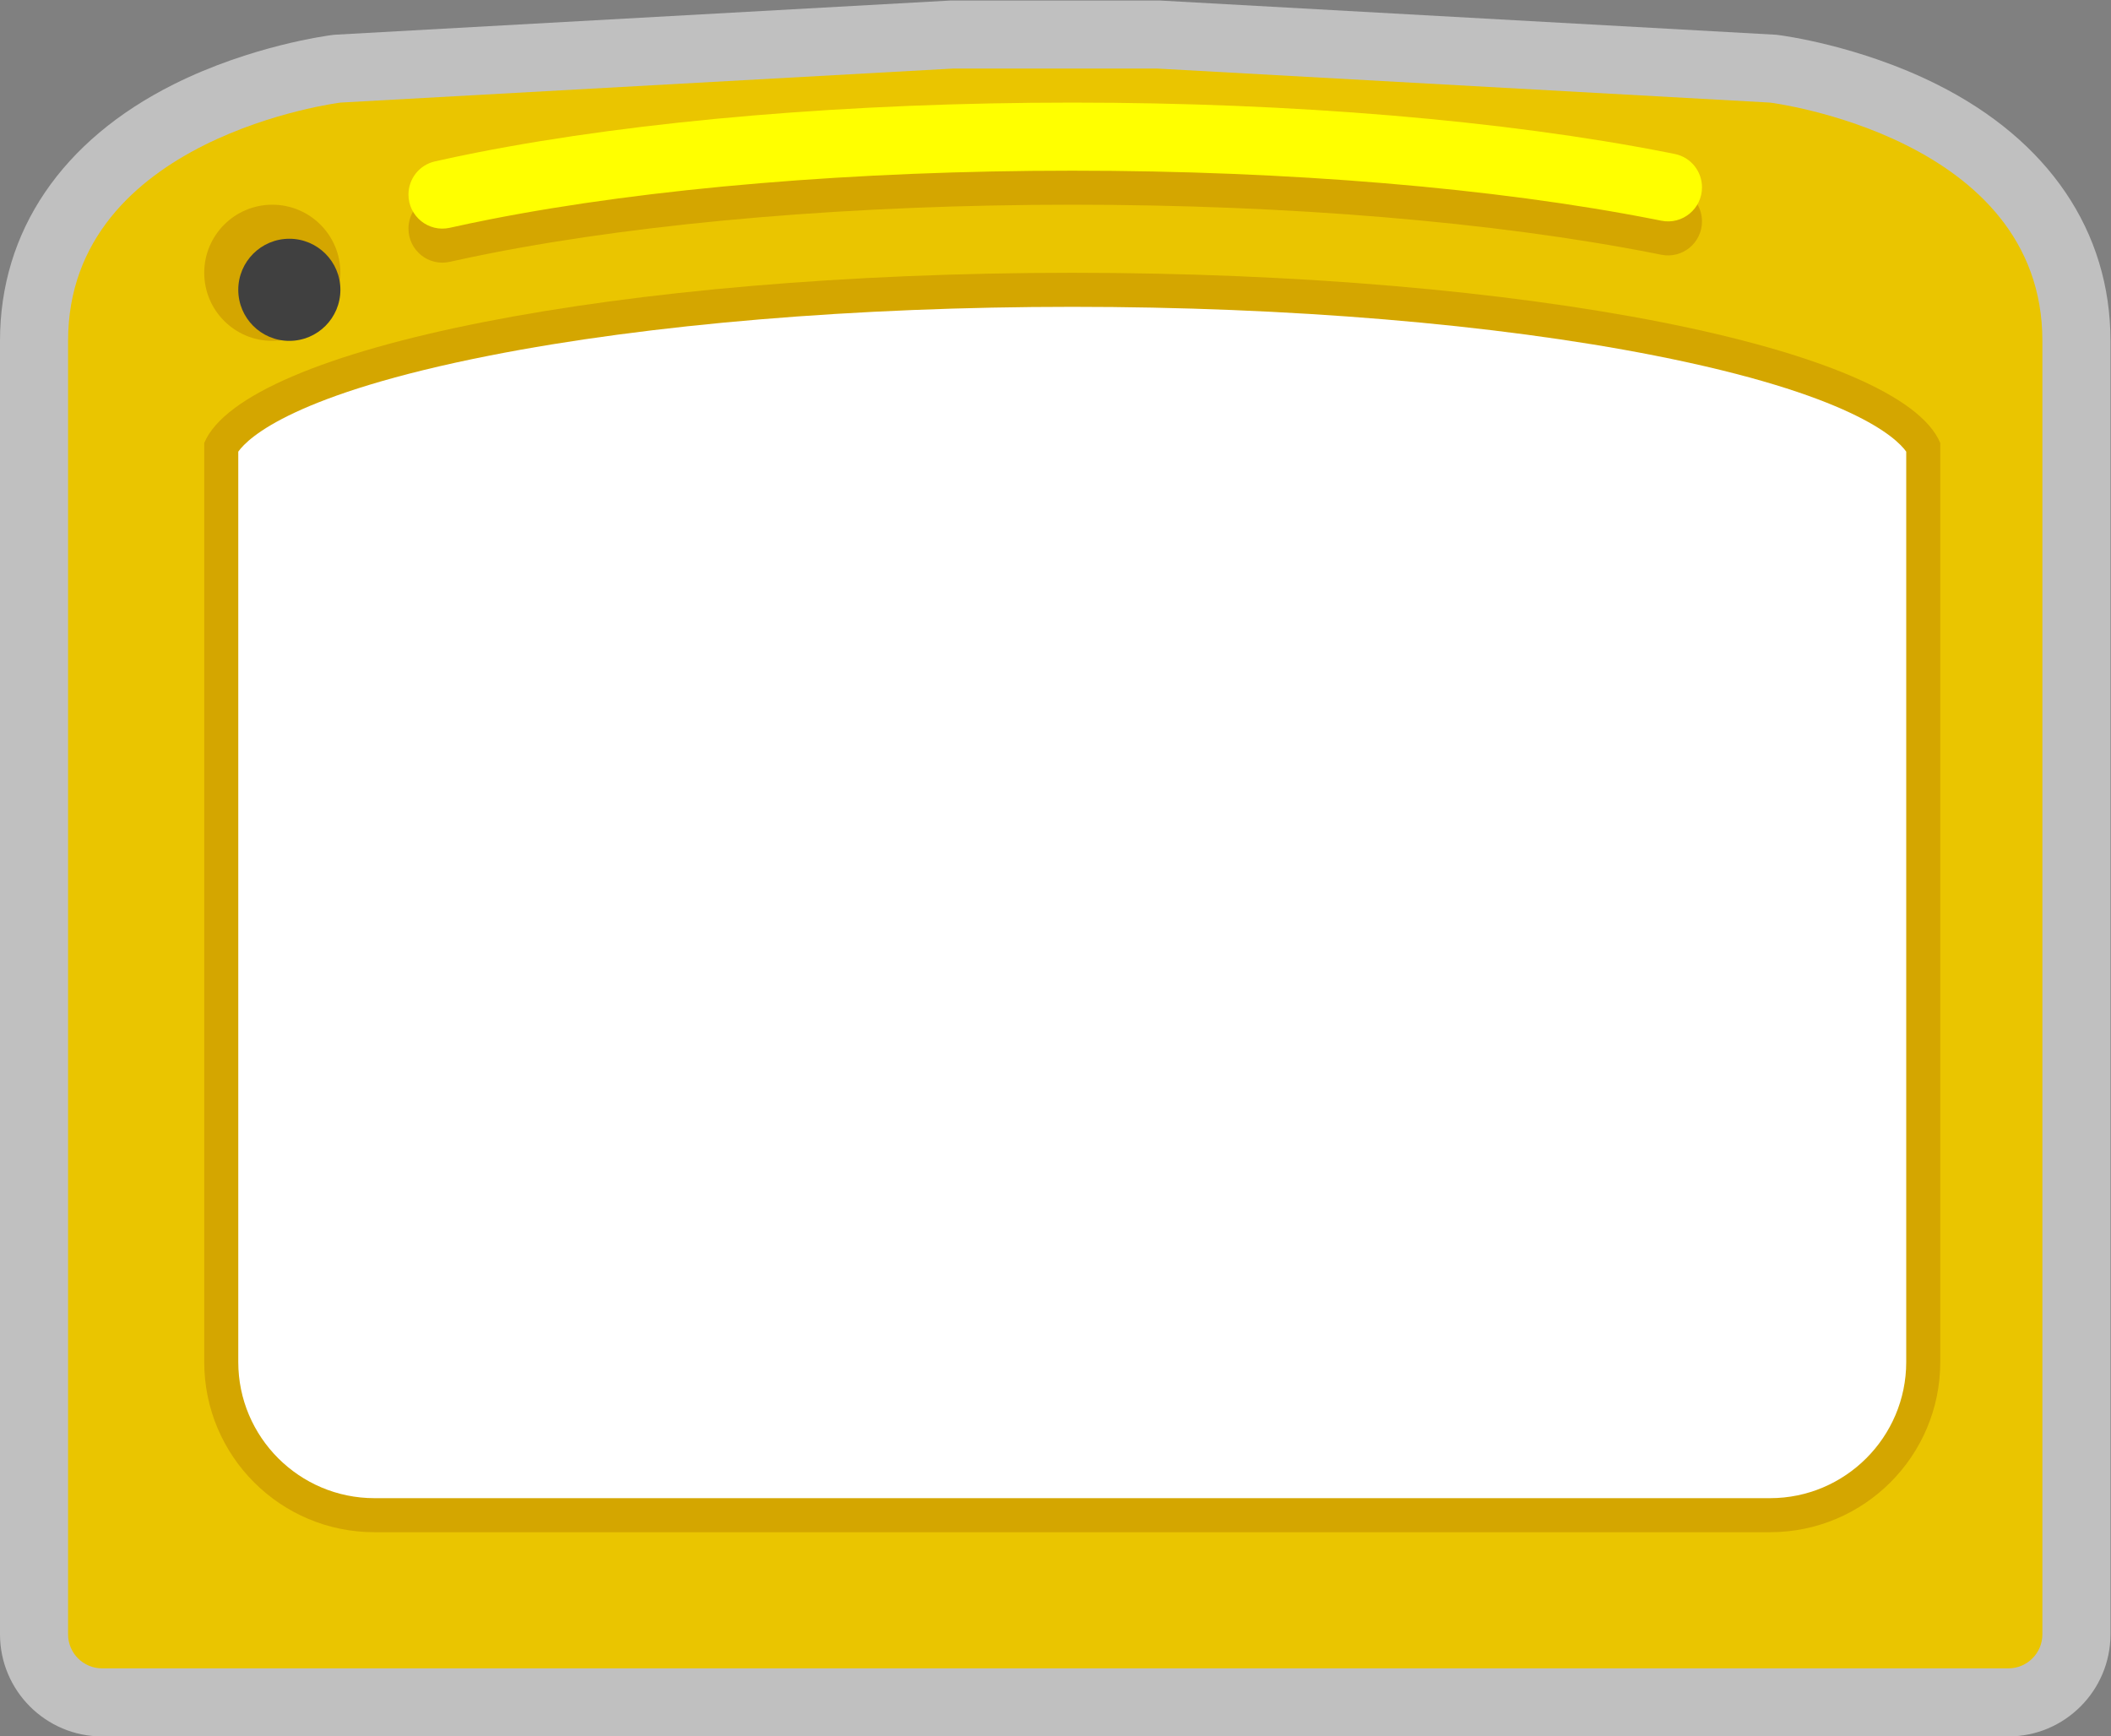 <?xml version="1.0" encoding="UTF-8" standalone="no"?>
<svg
   xmlns:dc="http://purl.org/dc/elements/1.1/"
   xmlns:cc="http://creativecommons.org/ns#"
   xmlns:rdf="http://www.w3.org/1999/02/22-rdf-syntax-ns#"
   xmlns:svg="http://www.w3.org/2000/svg"
   xmlns="http://www.w3.org/2000/svg"
   viewBox="0 0 330.666 272"
   height="272"
   width="330.666"
   xml:space="preserve"
   id="svg2"
   version="1.1"><rect x="0" y="0" width="330.666" height="272" fill="#808080" stroke="none"/><defs
     id="defs6"><clipPath
       id="clipPath18"
       clipPathUnits="userSpaceOnUse"><path
         id="path16"
         d="M 0,256 H 256 V 0 H 0 Z" /></clipPath><clipPath
       id="clipPath26"
       clipPathUnits="userSpaceOnUse"><path
         id="path24"
         d="M 4,228 H 252 V 24 H 4 Z" /></clipPath></defs><g
     transform="matrix(1.333,0,0,-1.333,-5.333,304)"
     id="g10"><g
       id="g12"><g
         clip-path="url(#clipPath18)"
         id="g14"><g
           id="g20"><g
             id="g22" /><g
             id="g34"><g
               style="opacity:0.5"
               id="g32"
               clip-path="url(#clipPath26)"><g
                 id="g30"
                 transform="translate(140.222,228)"><path
                   id="path28"
                   style="fill:#ffffff;fill-opacity:1;fill-rule:nonzero;stroke:none"
                   d="m 0,0 h -0.222 -24 -0.222 l -0.222,-0.012 -72,-4 -0.274,-0.016 -0.274,-0.034 c -0.382,-0.047 -9.465,-1.222 -18.585,-5.783 -13.17,-6.584 -20.423,-17.294 -20.423,-30.155 v -152 c 0,-6.617 5.384,-12 12,-12 h 224 c 6.618,0 12,5.383 12,12 v 152 c 0,12.861 -7.253,23.571 -20.422,30.155 -9.121,4.561 -18.204,5.736 -18.585,5.783 l -0.274,0.034 -0.275,0.016 -72,4 z" /></g></g></g></g><g
           transform="translate(240,32)"
           id="g36"><path
             id="path38"
             style="fill:#eac500;fill-opacity:1;fill-rule:nonzero;stroke:none"
             d="m 0,0 c 2.209,0 4,1.791 4,4 v 152 c 0,24 -32,28 -32,28 l -72,4 h -24 l -72,-4 c 0,0 -32,-4 -32,-28 V 4 c 0,-2.209 1.791,-4 4,-4 z" /></g><g
           transform="translate(44,196)"
           id="g40"><path
             id="path42"
             style="fill:#d4a600;fill-opacity:1;fill-rule:nonzero;stroke:none"
             d="m 0,0 c 0,-4.418 -3.582,-8 -8,-8 -4.418,0 -8,3.582 -8,8 0,4.418 3.582,8 8,8 4.418,0 8,-3.582 8,-8" /></g><g
           transform="translate(130,196)"
           id="g44"><path
             id="path46"
             style="fill:#d4a600;fill-opacity:1;fill-rule:nonzero;stroke:none"
             d="m 0,0 c -53.207,0 -97.314,-8.787 -102,-20 v -108 c 0,-11.046 8.954,-20 20,-20 H 82 c 11.046,0 20,8.954 20,20 V -20 C 97.314,-8.787 53.207,0 0,0" /></g><g
           transform="translate(130,192)"
           id="g48"><path
             id="path50"
             style="fill:#ffffff;fill-opacity:1;fill-rule:nonzero;stroke:none"
             d="M 0,0 C 25.402,0 49.701,-2.031 68.422,-5.72 91.351,-10.237 96.783,-15.319 98,-17.016 V -124 c 0,-8.822 -7.178,-16 -16,-16 H -82 c -8.822,0 -16,7.178 -16,16 v 106.984 c 1.216,1.697 6.649,6.779 29.578,11.296 C -49.702,-2.031 -25.402,0 0,0" /></g><g
           transform="translate(52,201.19)"
           id="g52"><path
             id="path54"
             style="fill:#d4a600;fill-opacity:1;fill-rule:nonzero;stroke:none"
             d="m 0,0 c 0,-2.555 2.36,-4.46 4.854,-3.902 1.485,0.333 3.058,0.664 4.724,0.992 18.72,3.688 43.02,5.72 68.422,5.72 25.402,0 49.701,-2.032 68.422,-5.72 0.269,-0.053 0.536,-0.106 0.8,-0.159 2.474,-0.499 4.778,1.394 4.778,3.918 v 0.005 c 0,1.899 -1.329,3.541 -3.191,3.917 -0.279,0.057 -0.559,0.112 -0.84,0.168 C 128.754,8.725 103.905,10.81 78,10.81 52.095,10.81 27.246,8.725 8.031,4.939 6.326,4.603 4.687,4.256 3.105,3.899 1.284,3.488 0,1.867 0,0" /></g><g
           transform="translate(52,205.19)"
           id="g56"><path
             id="path58"
             style="fill:#ffff00;fill-opacity:1;fill-rule:nonzero;stroke:none"
             d="m 0,0 c 0,-2.555 2.36,-4.46 4.854,-3.902 1.485,0.333 3.058,0.664 4.724,0.992 18.72,3.688 43.02,5.72 68.422,5.72 25.402,0 49.701,-2.032 68.422,-5.72 0.269,-0.053 0.536,-0.106 0.8,-0.159 2.474,-0.499 4.778,1.394 4.778,3.918 v 0.005 c 0,1.899 -1.329,3.541 -3.191,3.917 -0.279,0.057 -0.559,0.112 -0.84,0.168 C 128.754,8.725 103.905,10.81 78,10.81 52.095,10.81 27.246,8.725 8.031,4.939 6.326,4.603 4.687,4.256 3.105,3.899 1.284,3.488 0,1.867 0,0" /></g><g
           transform="translate(44,194)"
           id="g60"><path
             id="path62"
             style="fill:#404040;fill-opacity:1;fill-rule:nonzero;stroke:none"
             d="m 0,0 c 0,-3.313 -2.687,-6 -6,-6 -3.313,0 -6,2.687 -6,6 0,3.313 2.687,6 6,6 3.313,0 6,-2.687 6,-6" /></g></g></g></g></svg>